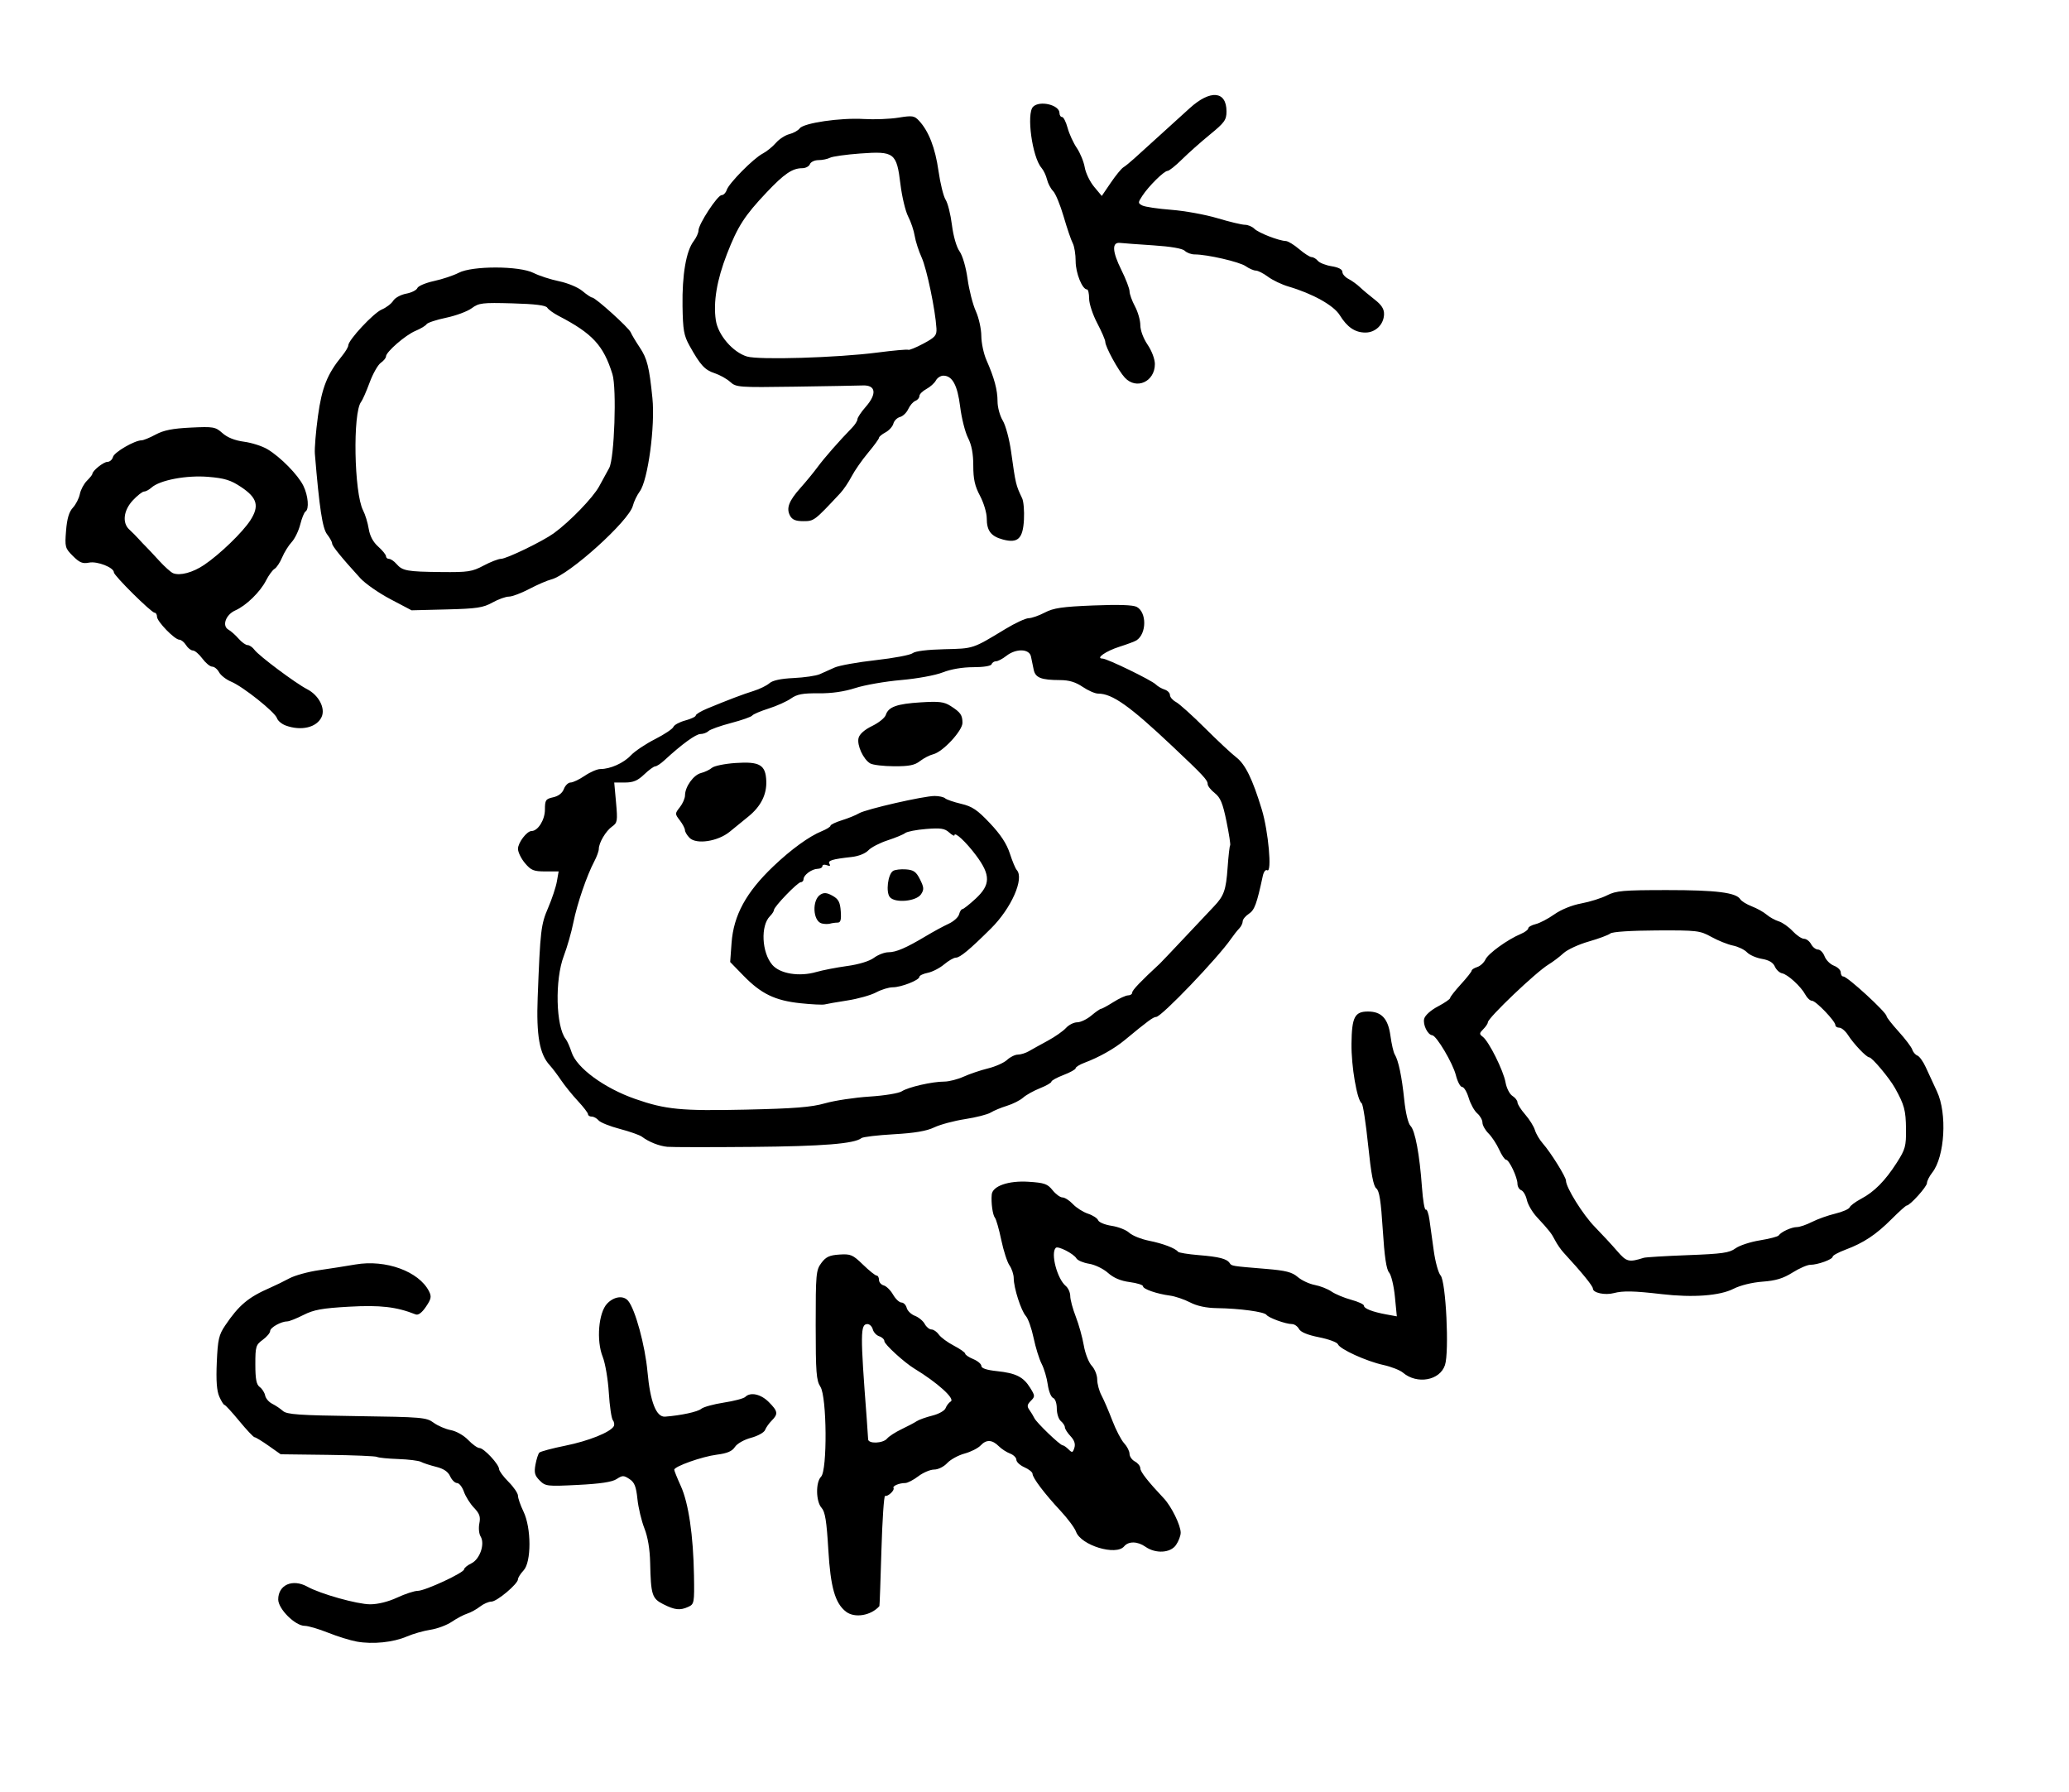 <?xml version="1.0" encoding="UTF-8" standalone="no"?>
<svg
   xmlns:dc="http://purl.org/dc/elements/1.1/"
   xmlns:cc="http://creativecommons.org/ns#"
   xmlns:rdf="http://www.w3.org/1999/02/22-rdf-syntax-ns#"
   xmlns:svg="http://www.w3.org/2000/svg"
   xmlns="http://www.w3.org/2000/svg"
   viewBox="0 0 768 665"
   height="665"
   width="768"
   id="svg4485"
   version="1.1">
  <defs
     id="defs4489">
    <filter
       id="filter4553"
       style="color-interpolation-filters:sRGB;">
      <feColorMatrix
         id="feColorMatrix4549"
         result="color1"
         values="180"
         type="hueRotate" />
      <feColorMatrix
         id="feColorMatrix4551"
         result="color2"
         values="-1 0 0 0 1 0 -1 0 0 1 0 0 -1 0 1 -0.21 -0.72 -0.07 2 0 " />
    </filter>
  </defs>
  <path
     id="path4495"
     d="m 132.454,609.268 c -2.377,-0.42 -7.179,-1.907 -10.671,-3.304 -3.492,-1.397 -7.397,-2.542 -8.678,-2.545 -3.545,-0.007 -9.829,-6.266 -9.829,-9.789 0,-5.449 5.35,-7.784 10.846,-4.732 4.845,2.69 18.529,6.526 23.277,6.526 2.887,0 6.727,-0.954 10.028,-2.49 2.942,-1.37 6.375,-2.495 7.628,-2.5 2.756,-0.012 17.222,-6.732 17.222,-8.001 0,-0.495 1.212,-1.487 2.692,-2.204 3.177,-1.539 5.13,-7.259 3.415,-10.004 -0.591,-0.946 -0.795,-3.112 -0.455,-4.814 0.495,-2.475 0.097,-3.639 -1.992,-5.819 -1.436,-1.499 -3.116,-4.174 -3.734,-5.946 -0.618,-1.772 -1.764,-3.222 -2.547,-3.222 -0.783,0 -1.937,-1.127 -2.565,-2.505 -0.788,-1.73 -2.406,-2.82 -5.229,-3.523 -2.248,-0.56 -4.762,-1.384 -5.587,-1.831 -0.825,-0.447 -4.636,-0.921 -8.47,-1.054 -3.833,-0.132 -7.367,-0.486 -7.853,-0.786 -0.485,-0.3 -8.732,-0.643 -18.325,-0.762 l -17.442,-0.216 -4.485,-3.161 c -2.467,-1.739 -4.809,-3.164 -5.205,-3.168 -0.396,-0.004 -2.943,-2.704 -5.658,-6 -2.716,-3.296 -5.193,-5.993 -5.506,-5.993 -0.313,0 -1.179,-1.38 -1.926,-3.067 -0.953,-2.153 -1.231,-5.955 -0.934,-12.75 0.371,-8.473 0.761,-10.182 3.124,-13.683 5.089,-7.539 8.581,-10.467 16.68,-13.985 1.925,-0.836 5.144,-2.408 7.154,-3.492 2.01,-1.085 6.96,-2.446 11,-3.026 4.04,-0.579 10.115,-1.531 13.5,-2.115 11.234,-1.938 23.571,2.553 27.319,9.944 0.999,1.97 0.824,2.851 -1.147,5.751 -1.518,2.234 -2.848,3.217 -3.826,2.83 -7.13,-2.822 -13.104,-3.513 -24.715,-2.859 -9.991,0.563 -13.072,1.122 -16.919,3.07 -2.587,1.31 -5.282,2.382 -5.988,2.382 -2.296,0 -6.378,2.289 -6.378,3.577 0,0.691 -1.238,2.158 -2.75,3.261 -2.559,1.866 -2.75,2.503 -2.744,9.169 0.005,5.457 0.394,7.447 1.633,8.353 0.895,0.654 1.796,2.067 2.003,3.14 0.207,1.072 1.381,2.451 2.61,3.064 1.229,0.613 3.025,1.817 3.991,2.676 1.472,1.309 5.918,1.62 27.43,1.916 24.163,0.333 25.84,0.477 28.5,2.442 1.555,1.148 4.435,2.389 6.402,2.757 2.022,0.379 4.818,1.967 6.437,3.657 1.574,1.643 3.459,2.988 4.189,2.988 1.621,0 7.229,6.004 7.269,7.783 0.016,0.706 1.604,2.858 3.529,4.783 1.925,1.925 3.5,4.243 3.5,5.151 0,0.908 0.916,3.543 2.035,5.855 2.945,6.084 2.969,18.73 0.04,21.847 -1.141,1.215 -2.075,2.69 -2.075,3.278 0,1.716 -7.828,8.302 -9.868,8.302 -1.024,0 -2.935,0.838 -4.247,1.862 -1.312,1.024 -3.444,2.194 -4.738,2.6 -1.294,0.406 -3.866,1.764 -5.714,3.019 -1.849,1.255 -5.41,2.588 -7.914,2.964 -2.504,0.376 -6.458,1.504 -8.786,2.508 -5.043,2.174 -12.596,2.944 -18.555,1.891 z m 181.587,-11.094 c -4.071,-3.146 -5.744,-9.004 -6.574,-23.018 -0.628,-10.601 -1.187,-14.071 -2.5,-15.522 -2.126,-2.349 -2.244,-9.515 -0.191,-11.568 2.364,-2.364 2.162,-29.703 -0.247,-33.379 -1.517,-2.315 -1.747,-5.331 -1.75,-22.89 -0.003,-18.987 0.125,-20.397 2.097,-23.049 1.686,-2.267 3.007,-2.884 6.695,-3.127 4.197,-0.276 4.955,0.048 8.77,3.75 2.297,2.229 4.572,4.053 5.055,4.053 0.484,0 0.879,0.717 0.879,1.594 0,0.876 0.793,1.801 1.763,2.055 0.97,0.254 2.524,1.786 3.453,3.406 0.93,1.62 2.334,2.945 3.12,2.945 0.786,0 1.664,0.895 1.95,1.988 0.286,1.093 1.661,2.422 3.056,2.952 1.395,0.53 3.029,1.886 3.632,3.012 0.603,1.126 1.73,2.048 2.504,2.048 0.774,0 2.006,0.854 2.737,1.897 0.731,1.044 3.231,2.889 5.557,4.101 2.325,1.212 4.228,2.554 4.228,2.981 0,0.428 1.35,1.337 3,2.02 1.65,0.683 3,1.831 3,2.549 0,0.854 1.992,1.516 5.75,1.911 7.076,0.744 9.832,2.123 12.358,6.186 1.846,2.968 1.86,3.243 0.246,4.856 -1.366,1.366 -1.472,2.041 -0.526,3.354 0.651,0.904 1.481,2.275 1.843,3.047 0.789,1.68 9.539,10.083 10.507,10.091 0.373,0.003 1.355,0.682 2.182,1.509 1.337,1.337 1.576,1.273 2.166,-0.585 0.45,-1.416 -0.011,-2.805 -1.432,-4.318 -1.152,-1.226 -2.094,-2.708 -2.094,-3.292 0,-0.585 -0.675,-1.623 -1.5,-2.308 -0.825,-0.685 -1.5,-2.779 -1.5,-4.654 0,-1.966 -0.581,-3.632 -1.372,-3.935 -0.755,-0.29 -1.647,-2.533 -1.983,-4.986 -0.336,-2.453 -1.352,-5.892 -2.258,-7.644 -0.906,-1.751 -2.254,-6.085 -2.995,-9.63 -0.742,-3.545 -2.031,-7.2 -2.864,-8.121 -1.781,-1.968 -4.501,-10.433 -4.516,-14.057 -0.006,-1.39 -0.709,-3.525 -1.563,-4.744 -0.854,-1.219 -2.23,-5.468 -3.059,-9.441 -0.828,-3.973 -1.888,-7.689 -2.355,-8.256 -0.845,-1.027 -1.472,-5.592 -1.185,-8.624 0.297,-3.142 6.219,-5.2 13.606,-4.729 5.944,0.378 7.101,0.782 8.972,3.128 1.181,1.482 2.84,2.694 3.686,2.694 0.846,0 2.583,1.112 3.859,2.471 1.277,1.359 3.79,2.956 5.586,3.548 1.795,0.593 3.503,1.699 3.795,2.459 0.292,0.76 2.546,1.684 5.009,2.053 2.463,0.369 5.397,1.527 6.519,2.572 1.122,1.045 4.42,2.376 7.329,2.958 5.184,1.036 9.795,2.786 10.791,4.094 0.276,0.362 3.721,0.923 7.656,1.247 7.634,0.627 10.438,1.347 11.512,2.954 0.744,1.114 0.652,1.099 13.485,2.159 7.374,0.609 9.666,1.196 11.783,3.015 1.446,1.242 4.286,2.57 6.312,2.95 2.026,0.38 4.823,1.479 6.217,2.443 1.394,0.963 4.671,2.333 7.284,3.044 2.612,0.711 4.75,1.695 4.75,2.187 0,1.083 3.161,2.321 8.358,3.271 l 3.858,0.706 -0.715,-7.316 c -0.393,-4.024 -1.365,-8.052 -2.16,-8.951 -1.007,-1.141 -1.716,-5.938 -2.341,-15.852 -0.672,-10.664 -1.271,-14.503 -2.397,-15.364 -1.074,-0.822 -1.937,-5.392 -3.038,-16.081 -0.846,-8.213 -1.92,-15.188 -2.388,-15.5 -1.73,-1.155 -3.897,-13.832 -3.79,-22.164 0.127,-9.833 1.192,-11.904 6.123,-11.904 5.048,0 7.474,2.625 8.343,9.027 0.412,3.038 1.123,6.128 1.579,6.866 1.393,2.254 2.642,8.198 3.538,16.841 0.506,4.873 1.452,8.832 2.318,9.698 1.726,1.726 3.386,10.616 4.262,22.82 0.345,4.814 0.98,8.536 1.41,8.27 0.43,-0.266 1.045,1.42 1.365,3.747 0.321,2.327 1.05,7.566 1.621,11.644 0.571,4.078 1.702,8.148 2.515,9.046 1.979,2.187 3.259,28.322 1.628,33.262 -1.892,5.733 -10.361,7.262 -15.592,2.816 -1.1,-0.935 -4.384,-2.223 -7.298,-2.862 -6.332,-1.389 -16.147,-5.869 -16.845,-7.688 -0.274,-0.714 -3.423,-1.88 -6.998,-2.591 -4.296,-0.854 -6.827,-1.903 -7.464,-3.094 -0.531,-0.991 -1.704,-1.803 -2.609,-1.803 -2.311,0 -8.651,-2.301 -9.462,-3.434 -0.807,-1.127 -9.962,-2.364 -18.363,-2.482 -3.999,-0.056 -7.377,-0.777 -10,-2.136 -2.179,-1.129 -5.536,-2.261 -7.461,-2.516 -4.905,-0.65 -10,-2.421 -10,-3.475 0,-0.488 -2.231,-1.184 -4.958,-1.546 -3.355,-0.445 -5.956,-1.549 -8.045,-3.414 -1.701,-1.518 -4.842,-3.037 -6.995,-3.381 -2.149,-0.344 -4.266,-1.237 -4.705,-1.985 -1.032,-1.761 -6.855,-4.74 -7.671,-3.925 -1.986,1.986 0.513,11.507 3.718,14.166 0.91,0.755 1.655,2.438 1.655,3.739 0,1.302 0.922,4.734 2.049,7.628 1.127,2.893 2.465,7.694 2.973,10.668 0.51,2.981 1.834,6.375 2.951,7.564 1.115,1.187 2.03,3.479 2.033,5.093 0.003,1.615 0.726,4.286 1.606,5.936 0.88,1.65 2.683,5.837 4.006,9.305 1.323,3.468 3.3,7.265 4.394,8.439 1.093,1.174 1.988,2.933 1.988,3.91 0,0.977 0.9,2.258 2,2.847 1.1,0.589 2,1.714 2,2.502 0,1.306 2.788,4.875 8.747,11.199 2.811,2.983 6.255,10.005 6.246,12.737 -0.004,1.134 -0.791,3.192 -1.75,4.572 -2.073,2.984 -7.547,3.292 -11.338,0.636 -2.929,-2.052 -6.273,-2.114 -7.906,-0.147 -2.991,3.604 -16.032,-0.364 -17.855,-5.433 -0.508,-1.412 -3.111,-4.912 -5.784,-7.778 -5.899,-6.323 -10.361,-12.226 -10.361,-13.707 0,-0.602 -1.35,-1.692 -3,-2.423 -1.65,-0.73 -3,-1.976 -3,-2.769 0,-0.793 -1.055,-1.842 -2.345,-2.332 -1.29,-0.49 -3.153,-1.7 -4.141,-2.687 -2.485,-2.485 -4.654,-2.599 -6.746,-0.354 -0.977,1.049 -3.678,2.419 -6.001,3.045 -2.323,0.626 -5.225,2.217 -6.448,3.537 -1.255,1.354 -3.364,2.4 -4.839,2.4 -1.438,0 -4.089,1.125 -5.892,2.5 -1.803,1.375 -3.986,2.5 -4.851,2.5 -2.24,0 -4.796,1.093 -4.337,1.855 0.502,0.831 -2.119,3.273 -3.131,2.916 -0.423,-0.149 -1.036,8.954 -1.363,20.229 -0.326,11.275 -0.664,20.58 -0.75,20.679 -3.117,3.542 -9.178,4.555 -12.392,2.071 z m 15.245,-64.262 c 0.69,-0.831 3.108,-2.395 5.372,-3.475 2.265,-1.08 4.793,-2.415 5.618,-2.966 0.825,-0.552 3.436,-1.486 5.801,-2.077 2.408,-0.601 4.576,-1.822 4.925,-2.772 0.343,-0.934 1.205,-2.049 1.916,-2.479 1.677,-1.014 -4.96,-6.998 -13.553,-12.218 -3.704,-2.25 -11.089,-9.006 -11.089,-10.144 0,-0.671 -0.851,-1.491 -1.892,-1.821 -1.041,-0.33 -2.123,-1.486 -2.406,-2.567 -0.283,-1.082 -1.18,-1.967 -1.994,-1.967 -2.649,0 -2.675,3.492 -0.266,35 0.273,3.575 0.511,7.062 0.528,7.75 0.044,1.768 5.525,1.564 7.041,-0.262 z m -83.123,61.459 c -4.136,-2.1 -4.571,-3.48 -4.827,-15.3 -0.11,-5.105 -0.86,-9.603 -2.141,-12.853 -1.084,-2.75 -2.247,-7.643 -2.585,-10.874 -0.489,-4.679 -1.094,-6.188 -2.974,-7.42 -2.131,-1.397 -2.592,-1.395 -4.751,0.021 -1.666,1.092 -6.018,1.749 -14.355,2.168 -11.461,0.576 -12.057,0.507 -14.202,-1.638 -1.836,-1.836 -2.118,-2.898 -1.568,-5.895 0.369,-2.011 1.014,-4.011 1.433,-4.445 0.419,-0.434 4.771,-1.598 9.672,-2.588 8.547,-1.726 16.548,-4.918 17.929,-7.153 0.36,-0.582 0.226,-1.601 -0.297,-2.264 -0.523,-0.663 -1.201,-5.271 -1.507,-10.238 -0.306,-4.968 -1.326,-10.957 -2.267,-13.309 -2.411,-6.025 -1.565,-16.34 1.618,-19.728 2.528,-2.691 6.076,-3.171 7.829,-1.06 2.636,3.176 6.289,16.586 7.175,26.338 1.017,11.195 3.256,16.896 6.539,16.647 5.864,-0.444 12.084,-1.787 13.393,-2.891 0.825,-0.696 4.609,-1.741 8.408,-2.324 3.8,-0.582 7.377,-1.528 7.95,-2.101 1.907,-1.907 5.761,-1.076 8.719,1.881 3.412,3.412 3.573,4.427 1.097,6.903 -1.005,1.005 -2.115,2.577 -2.467,3.495 -0.352,0.918 -2.692,2.217 -5.199,2.888 -2.604,0.696 -5.173,2.157 -5.991,3.405 -1.047,1.598 -2.856,2.367 -6.725,2.858 -5.445,0.691 -15.792,4.354 -15.792,5.59 0,0.382 1.099,3.112 2.443,6.066 2.864,6.296 4.633,18.319 4.88,33.169 0.17,10.178 0.083,10.652 -2.12,11.656 -3.062,1.394 -5,1.185 -9.317,-1.007 z M 616.775,480.304 c -10.231,-1.192 -14.335,-1.279 -17.732,-0.378 -3.275,0.869 -7.768,-0.095 -7.768,-1.667 0,-0.97 -4.063,-5.96 -10.859,-13.335 -1.014,-1.1 -2.422,-3.125 -3.13,-4.5 -1.384,-2.687 -2.198,-3.728 -6.845,-8.747 -1.653,-1.786 -3.309,-4.629 -3.68,-6.318 -0.371,-1.689 -1.307,-3.314 -2.08,-3.61 -0.773,-0.297 -1.406,-1.376 -1.406,-2.398 0,-2.386 -3.103,-8.927 -4.234,-8.927 -0.475,0 -1.629,-1.693 -2.565,-3.762 -0.936,-2.069 -2.714,-4.769 -3.951,-6 -1.238,-1.231 -2.25,-3.038 -2.25,-4.015 0,-0.978 -0.874,-2.526 -1.942,-3.441 -1.068,-0.915 -2.489,-3.49 -3.158,-5.722 -0.669,-2.233 -1.767,-4.059 -2.439,-4.059 -0.673,0 -1.721,-1.977 -2.329,-4.394 -1.116,-4.432 -7.194,-14.687 -8.777,-14.809 -1.67,-0.128 -3.535,-3.94 -2.985,-6.101 0.327,-1.285 2.441,-3.187 5.095,-4.585 2.495,-1.314 4.536,-2.72 4.536,-3.124 0,-0.404 1.8,-2.704 4,-5.111 2.2,-2.407 4,-4.683 4,-5.059 0,-0.376 0.927,-0.977 2.061,-1.337 1.134,-0.36 2.512,-1.628 3.063,-2.817 1.03,-2.222 8.24,-7.424 13.126,-9.469 1.512,-0.633 2.75,-1.562 2.75,-2.064 0,-0.502 1.238,-1.21 2.75,-1.574 1.512,-0.363 4.639,-1.998 6.947,-3.633 2.504,-1.773 6.526,-3.402 9.968,-4.039 3.174,-0.587 7.486,-1.941 9.581,-3.01 3.364,-1.716 5.969,-1.944 22.275,-1.949 18.253,-0.006 25.673,0.926 27.196,3.413 0.431,0.704 2.358,1.888 4.283,2.632 1.925,0.744 4.4,2.129 5.5,3.076 1.1,0.948 3.116,2.063 4.48,2.479 1.364,0.415 3.682,2.042 5.151,3.615 1.469,1.573 3.375,2.86 4.235,2.86 0.86,0 2.045,0.9 2.634,2 0.589,1.1 1.741,2 2.56,2 0.819,0 1.92,1.133 2.447,2.518 0.527,1.385 2.09,2.949 3.475,3.475 1.385,0.527 2.518,1.643 2.518,2.482 0,0.839 0.442,1.525 0.983,1.525 1.517,0 16.014,13.312 16.022,14.713 0.002,0.433 2.026,3.017 4.498,5.743 2.471,2.726 4.737,5.722 5.034,6.658 0.297,0.936 1.164,1.941 1.927,2.234 0.762,0.293 2.159,2.247 3.103,4.342 0.944,2.096 2.806,6.122 4.138,8.948 3.856,8.183 2.932,24.195 -1.739,30.134 -1.081,1.374 -1.965,3.128 -1.965,3.897 0,1.338 -6.308,8.332 -7.514,8.332 -0.32,0 -2.852,2.271 -5.628,5.048 -5.793,5.793 -10.36,8.821 -17.107,11.343 -2.612,0.976 -4.75,2.144 -4.75,2.595 0,1.003 -5.548,3.015 -8.312,3.015 -1.107,0 -4.078,1.298 -6.601,2.885 -3.452,2.171 -6.203,3.004 -11.117,3.367 -3.872,0.286 -8.255,1.363 -10.77,2.645 -5.092,2.598 -15.063,3.338 -26.701,1.982 z m -6.643,-13.473 c 0.746,-0.234 8.122,-0.68 16.39,-0.99 12.759,-0.479 15.431,-0.858 17.664,-2.509 1.447,-1.07 5.536,-2.413 9.087,-2.985 3.551,-0.572 6.692,-1.396 6.979,-1.832 0.861,-1.304 4.761,-3.091 6.746,-3.091 1.02,0 3.538,-0.858 5.596,-1.907 2.058,-1.049 5.944,-2.436 8.636,-3.082 2.692,-0.646 5.104,-1.7 5.36,-2.343 0.256,-0.643 2.168,-2.068 4.248,-3.168 4.901,-2.592 8.939,-6.682 13.256,-13.431 3.16,-4.939 3.47,-6.079 3.401,-12.502 -0.074,-6.939 -0.613,-8.939 -4.097,-15.184 -2.066,-3.703 -8.506,-11.383 -9.546,-11.383 -1.03,0 -5.771,-4.973 -7.865,-8.25 -0.967,-1.512 -2.422,-2.75 -3.235,-2.75 -0.812,0 -1.477,-0.435 -1.477,-0.966 0,-1.481 -7.251,-9.034 -8.674,-9.034 -0.691,0 -1.797,-1.012 -2.457,-2.25 -1.618,-3.029 -6.535,-7.541 -8.653,-7.939 -0.944,-0.177 -2.15,-1.309 -2.681,-2.515 -0.655,-1.489 -2.196,-2.401 -4.801,-2.841 -2.11,-0.356 -4.601,-1.452 -5.535,-2.435 -0.934,-0.983 -3.274,-2.109 -5.199,-2.502 -1.925,-0.393 -5.525,-1.835 -8,-3.203 -4.284,-2.369 -5.262,-2.484 -20.384,-2.412 -9.549,0.045 -16.391,0.496 -17.155,1.13 -0.699,0.58 -4.316,1.925 -8.039,2.99 -3.723,1.065 -7.928,3.012 -9.345,4.327 -1.417,1.315 -3.927,3.211 -5.577,4.214 -4.678,2.841 -22.5,19.834 -22.5,21.453 0,0.463 -0.762,1.603 -1.693,2.535 -1.501,1.501 -1.521,1.822 -0.179,2.821 2.248,1.675 7.677,12.564 8.449,16.947 0.37,2.101 1.517,4.346 2.548,4.991 1.032,0.644 1.876,1.723 1.876,2.396 0,0.674 1.289,2.703 2.865,4.509 1.576,1.807 3.201,4.41 3.612,5.785 0.411,1.375 1.743,3.625 2.96,5 2.876,3.249 8.562,12.371 8.562,13.736 0,2.562 6.29,12.659 10.69,17.159 2.645,2.706 6.381,6.743 8.301,8.971 3.507,4.068 4.328,4.28 9.866,2.541 z M 247.775,425.639 c -3.104,-0.295 -6.895,-1.795 -9.5,-3.759 -0.825,-0.622 -4.52,-1.924 -8.211,-2.894 -3.691,-0.97 -7.234,-2.393 -7.872,-3.162 -0.639,-0.77 -1.781,-1.4 -2.539,-1.4 -0.758,0 -1.378,-0.396 -1.378,-0.879 0,-0.484 -1.688,-2.688 -3.75,-4.898 -2.062,-2.21 -4.875,-5.685 -6.25,-7.722 -1.375,-2.037 -3.274,-4.544 -4.22,-5.572 -3.781,-4.109 -5.014,-11.042 -4.471,-25.138 0.966,-25.033 1.2,-27.042 3.886,-33.292 1.418,-3.3 2.875,-7.688 3.237,-9.75 l 0.658,-3.75 h -4.956 c -4.307,0 -5.296,-0.403 -7.545,-3.077 -1.424,-1.692 -2.589,-4.082 -2.589,-5.311 0,-2.28 3.301,-6.612 5.039,-6.612 2.366,0 4.961,-4.142 4.961,-7.921 0,-3.56 0.281,-3.982 3.06,-4.593 1.948,-0.428 3.392,-1.547 3.975,-3.079 0.503,-1.324 1.625,-2.407 2.493,-2.407 0.868,0 3.233,-1.125 5.257,-2.5 2.023,-1.375 4.632,-2.5 5.798,-2.5 3.704,0 8.627,-2.208 11.315,-5.075 1.431,-1.527 5.455,-4.226 8.94,-5.998 3.486,-1.772 6.57,-3.825 6.853,-4.564 0.283,-0.738 2.269,-1.814 4.412,-2.392 2.143,-0.577 3.897,-1.414 3.897,-1.859 0,-0.445 1.913,-1.601 4.25,-2.568 7.866,-3.254 13.227,-5.288 17.25,-6.543 2.2,-0.687 4.821,-1.968 5.823,-2.847 1.208,-1.059 4.247,-1.711 9,-1.933 3.947,-0.184 8.302,-0.822 9.677,-1.419 1.375,-0.596 3.85,-1.706 5.5,-2.465 1.65,-0.759 8.519,-1.996 15.264,-2.749 6.745,-0.752 12.928,-1.92 13.741,-2.594 0.906,-0.752 5.451,-1.319 11.757,-1.467 10.942,-0.256 10.399,-0.076 22.739,-7.553 3.575,-2.166 7.417,-3.947 8.539,-3.958 1.121,-0.011 3.821,-0.952 6,-2.092 3.252,-1.701 6.479,-2.174 18.016,-2.64 9.389,-0.379 14.74,-0.201 16.118,0.536 3.751,2.008 3.705,9.909 -0.072,12.401 -0.605,0.399 -3.457,1.472 -6.338,2.383 -5.036,1.594 -9.041,4.391 -6.286,4.391 1.675,0 18.179,8.012 19.759,9.592 0.702,0.702 2.174,1.561 3.271,1.909 1.097,0.348 1.994,1.262 1.994,2.03 0,0.769 1.012,1.939 2.25,2.601 1.238,0.662 6.075,5.014 10.75,9.671 4.675,4.657 9.882,9.523 11.571,10.813 3.392,2.592 6.07,8.046 9.519,19.383 2.453,8.065 3.852,23.7 2.02,22.567 -0.601,-0.371 -1.307,0.546 -1.651,2.142 -2.247,10.439 -3.059,12.639 -5.178,14.027 -1.254,0.822 -2.28,2.085 -2.28,2.807 0,0.722 -0.581,1.908 -1.291,2.635 -0.71,0.727 -2.048,2.417 -2.974,3.757 -5.024,7.27 -25.904,29.064 -27.844,29.064 -1.061,0 -3.135,1.527 -11.663,8.585 -3.905,3.232 -9.489,6.377 -14.978,8.437 -1.788,0.671 -3.25,1.578 -3.25,2.016 0,0.438 -2.025,1.569 -4.5,2.515 -2.475,0.945 -4.5,2.059 -4.5,2.474 0,0.416 -1.913,1.515 -4.25,2.444 -2.337,0.929 -5.15,2.497 -6.25,3.485 -1.1,0.988 -3.8,2.352 -6,3.031 -2.2,0.679 -4.922,1.811 -6.05,2.515 -1.127,0.704 -5.402,1.797 -9.5,2.429 -4.098,0.632 -9.25,2.013 -11.45,3.07 -2.823,1.356 -7.236,2.106 -15,2.547 -6.05,0.344 -11.45,0.986 -12,1.426 -2.61,2.092 -14.322,3.037 -40.5,3.27 -15.675,0.14 -29.85,0.125 -31.5,-0.032 z m 58.5,-16.166 c 3.575,-1.015 10.992,-2.133 16.481,-2.484 5.541,-0.354 10.884,-1.229 12.01,-1.967 2.39,-1.566 11.28,-3.598 15.743,-3.598 1.724,0 4.965,-0.827 7.201,-1.838 2.236,-1.011 6.316,-2.389 9.066,-3.062 2.75,-0.673 5.929,-2.096 7.064,-3.162 1.135,-1.066 2.935,-1.944 4,-1.953 1.065,-0.008 2.886,-0.571 4.047,-1.25 1.161,-0.679 4.311,-2.424 7,-3.877 2.689,-1.453 5.746,-3.591 6.794,-4.75 1.048,-1.159 2.926,-2.108 4.173,-2.108 1.248,0 3.605,-1.125 5.239,-2.5 1.634,-1.375 3.253,-2.5 3.597,-2.5 0.344,0 2.408,-1.125 4.586,-2.5 2.178,-1.375 4.644,-2.5 5.48,-2.5 0.836,0 1.52,-0.476 1.52,-1.058 0,-0.865 3.16,-4.172 10.26,-10.739 0.418,-0.387 4.567,-4.753 9.22,-9.703 4.653,-4.95 9.532,-10.125 10.841,-11.5 3.745,-3.931 4.49,-6.048 5.085,-14.444 0.307,-4.32 0.728,-8.026 0.937,-8.235 0.209,-0.209 -0.399,-4.193 -1.352,-8.854 -1.389,-6.798 -2.252,-8.883 -4.362,-10.543 -1.447,-1.138 -2.631,-2.646 -2.631,-3.351 0,-1.486 -1.595,-3.196 -13.129,-14.073 -15.876,-14.973 -22.272,-19.5 -27.547,-19.5 -1.125,0 -3.703,-1.125 -5.729,-2.5 -2.626,-1.782 -5.035,-2.504 -8.39,-2.514 -7.011,-0.02 -9.152,-0.864 -9.779,-3.856 -0.303,-1.447 -0.757,-3.643 -1.008,-4.881 -0.596,-2.937 -5.557,-3.072 -9.145,-0.25 -1.398,1.1 -3.119,2 -3.824,2 -0.705,0 -1.447,0.495 -1.648,1.1 -0.216,0.648 -3.01,1.1 -6.8,1.1 -3.988,0 -8.287,0.73 -11.31,1.922 -2.758,1.087 -9.507,2.325 -15.533,2.85 -5.861,0.51 -13.486,1.843 -16.944,2.962 -4.154,1.344 -8.79,2.008 -13.666,1.958 -5.848,-0.06 -7.967,0.339 -10.213,1.922 -1.559,1.099 -5.309,2.782 -8.334,3.74 -3.025,0.958 -5.751,2.124 -6.057,2.591 -0.307,0.467 -3.846,1.713 -7.866,2.769 -4.02,1.055 -7.797,2.407 -8.393,3.003 -0.596,0.596 -1.93,1.084 -2.964,1.084 -1.707,0 -6.964,3.833 -13.374,9.75 -1.34,1.238 -2.871,2.25 -3.401,2.25 -0.53,0 -2.376,1.35 -4.103,3 -2.415,2.307 -4.06,3 -7.129,3 h -3.99 l 0.672,7.419 c 0.62,6.843 0.507,7.535 -1.461,8.913 -2.32,1.625 -4.936,6.041 -4.936,8.331 0,0.789 -0.761,2.876 -1.691,4.636 -2.786,5.272 -6.378,15.779 -7.761,22.7 -0.714,3.575 -2.309,9.145 -3.543,12.378 -3.367,8.818 -2.957,26.215 0.727,30.854 0.554,0.698 1.533,2.902 2.176,4.899 1.859,5.777 12.107,13.294 23.592,17.306 11.282,3.941 17.077,4.502 41,3.97 18.185,-0.405 24.361,-0.898 29.5,-2.358 z m -9.186,-37.133 c -9.395,-0.99 -14.549,-3.484 -21.102,-10.211 l -4.951,-5.083 0.514,-7.061 c 0.75,-10.298 5.405,-18.831 15.536,-28.478 6.568,-6.254 13.287,-11.128 17.939,-13.01 1.788,-0.723 3.25,-1.639 3.25,-2.034 0,-0.395 1.913,-1.312 4.25,-2.037 2.337,-0.725 5.186,-1.882 6.33,-2.572 2.515,-1.516 23.982,-6.43 28.09,-6.43 1.611,0 3.357,0.389 3.88,0.864 0.522,0.475 3.2,1.394 5.95,2.043 4.119,0.971 6.003,2.24 10.692,7.203 3.95,4.181 6.206,7.61 7.373,11.207 0.925,2.851 2.076,5.611 2.558,6.133 2.9,3.141 -1.957,14.178 -9.56,21.727 -7.927,7.871 -11.48,10.823 -13.027,10.823 -0.76,0 -2.722,1.127 -4.36,2.505 -1.637,1.378 -4.372,2.784 -6.077,3.125 -1.705,0.341 -3.1,1.008 -3.1,1.482 0,1.231 -6.757,3.888 -9.887,3.888 -1.453,0 -4.23,0.851 -6.171,1.891 -1.94,1.04 -6.727,2.387 -10.638,2.994 -3.91,0.607 -7.716,1.269 -8.457,1.472 -0.741,0.203 -4.806,0.005 -9.034,-0.441 z m 17.337,-13.803 c 4.403,-0.61 8.284,-1.798 9.985,-3.056 1.531,-1.132 3.941,-2.057 5.356,-2.057 2.868,0 6.583,-1.604 14.008,-6.046 2.75,-1.645 6.512,-3.685 8.359,-4.532 1.847,-0.847 3.587,-2.414 3.867,-3.481 0.279,-1.068 0.83,-1.941 1.225,-1.941 0.394,0 2.592,-1.731 4.883,-3.846 5.617,-5.186 5.663,-8.786 0.205,-16.102 -3.752,-5.028 -8.039,-9.003 -8.039,-7.454 0,0.391 -0.892,-0.095 -1.982,-1.082 -1.629,-1.474 -3.145,-1.7 -8.51,-1.269 -3.59,0.288 -7.086,0.966 -7.768,1.506 -0.682,0.54 -3.626,1.761 -6.542,2.712 -2.916,0.951 -6.134,2.623 -7.151,3.714 -1.086,1.166 -3.643,2.182 -6.198,2.464 -7.275,0.803 -8.982,1.333 -8.226,2.555 0.466,0.753 0.14,0.924 -0.959,0.502 -0.915,-0.351 -1.664,-0.203 -1.664,0.33 0,0.533 -0.787,0.983 -1.75,1 -2.161,0.039 -5.25,2.292 -5.25,3.828 0,0.627 -0.462,1.14 -1.027,1.14 -1.175,0 -9.93,9.076 -9.956,10.321 -0.009,0.452 -0.674,1.479 -1.478,2.282 -3.55,3.55 -3.073,13.501 0.866,18.081 2.847,3.309 10.012,4.472 16.319,2.648 2.323,-0.672 7.465,-1.671 11.427,-2.22 z m -9.4,-15.805 c -3.328,-0.864 -3.688,-8.703 -0.492,-10.706 1.334,-0.836 2.421,-0.732 4.5,0.43 2.205,1.232 2.801,2.356 3.049,5.75 0.233,3.191 -0.052,4.218 -1.168,4.218 -0.812,0 -2.075,0.172 -2.808,0.381 -0.732,0.21 -2.119,0.177 -3.081,-0.073 z m 25.282,-9.768 c -1.542,-1.858 -0.739,-8.462 1.182,-9.72 0.707,-0.463 2.86,-0.724 4.785,-0.581 2.877,0.215 3.808,0.878 5.229,3.726 1.476,2.958 1.532,3.763 0.385,5.5 -1.756,2.659 -9.658,3.392 -11.581,1.075 z m -74.345,-21.994 c -0.929,-0.929 -1.698,-2.219 -1.711,-2.867 -0.012,-0.648 -0.872,-2.284 -1.91,-3.635 -1.851,-2.409 -1.851,-2.503 0.022,-4.885 1.051,-1.336 1.91,-3.311 1.91,-4.389 0,-3.181 3.157,-7.592 5.928,-8.284 1.415,-0.353 3.247,-1.226 4.072,-1.94 0.825,-0.714 4.785,-1.521 8.8,-1.792 8.954,-0.605 11.153,0.7 11.367,6.748 0.177,5 -2.035,9.376 -6.627,13.11 -1.954,1.589 -5.091,4.143 -6.972,5.677 -4.397,3.585 -12.346,4.791 -14.88,2.257 z m 67.062,-27.626 c -2.569,-1.496 -5,-6.788 -4.335,-9.437 0.364,-1.452 2.223,-3.098 5.035,-4.459 2.452,-1.187 4.734,-3.028 5.072,-4.092 0.95,-2.995 4.094,-4.129 12.974,-4.683 6.836,-0.426 8.654,-0.206 11.09,1.348 3.683,2.348 4.38,3.338 4.399,6.248 0.019,2.907 -7.248,10.754 -10.781,11.64 -1.4,0.351 -3.654,1.511 -5.01,2.577 -1.924,1.514 -4.022,1.931 -9.579,1.908 -3.913,-0.017 -7.903,-0.489 -8.865,-1.05 z m -216.954,-14.067 c -1.487,-0.544 -2.952,-1.769 -3.254,-2.722 -0.711,-2.239 -12.577,-11.701 -16.984,-13.543 -1.868,-0.781 -3.899,-2.357 -4.513,-3.504 -0.614,-1.147 -1.761,-2.085 -2.551,-2.085 -0.789,0 -2.433,-1.35 -3.653,-3 -1.22,-1.65 -2.805,-3 -3.521,-3 -0.717,0 -1.866,-0.9 -2.552,-2 -0.687,-1.1 -1.801,-2 -2.475,-2 -1.723,0 -8.293,-6.76 -8.293,-8.533 0,-0.807 -0.39,-1.467 -0.867,-1.467 -1.204,0 -15.133,-13.789 -15.133,-14.981 0,-1.813 -6.165,-4.236 -9.223,-3.625 -2.388,0.478 -3.524,0.011 -5.994,-2.458 -2.904,-2.904 -3.023,-3.347 -2.537,-9.402 0.359,-4.471 1.106,-6.995 2.521,-8.514 1.106,-1.187 2.272,-3.464 2.591,-5.058 0.319,-1.595 1.494,-3.814 2.611,-4.931 1.117,-1.117 2.031,-2.256 2.031,-2.531 0,-1.174 4.134,-4.5 5.594,-4.5 0.876,0 1.81,-0.826 2.074,-1.837 0.46,-1.761 8.05,-6.163 10.624,-6.163 0.681,0 3.031,-0.965 5.223,-2.145 2.963,-1.595 6.295,-2.256 12.985,-2.577 8.479,-0.407 9.162,-0.288 11.805,2.059 1.839,1.633 4.594,2.729 8,3.182 2.857,0.38 6.77,1.634 8.695,2.786 4.865,2.912 11.368,9.539 13.344,13.599 1.788,3.675 2.195,8.645 0.779,9.52 -0.482,0.298 -1.362,2.468 -1.955,4.822 -0.593,2.354 -2.025,5.297 -3.184,6.54 -1.158,1.243 -2.749,3.8 -3.536,5.682 -0.786,1.882 -2.048,3.784 -2.804,4.227 -0.756,0.443 -2.175,2.38 -3.153,4.305 -2.165,4.258 -7.373,9.337 -11.405,11.122 -3.578,1.584 -5.064,5.751 -2.552,7.157 0.913,0.511 2.597,2.007 3.743,3.325 1.146,1.318 2.652,2.396 3.346,2.396 0.695,0 1.851,0.797 2.57,1.772 1.648,2.235 15.239,12.39 19.54,14.601 4.314,2.217 6.846,7.061 5.377,10.286 -1.786,3.92 -7.549,5.303 -13.314,3.194 z M 75.751,209.679 c 5.779,-3.884 14.32,-12.126 17.187,-16.583 3.407,-5.298 2.557,-8.348 -3.44,-12.345 -3.858,-2.571 -6.096,-3.262 -12.223,-3.774 -8.045,-0.672 -17.977,1.212 -21.049,3.992 -0.884,0.8 -2.112,1.455 -2.729,1.455 -0.616,0 -2.491,1.462 -4.167,3.25 -3.492,3.726 -4.053,8.405 -1.305,10.885 0.963,0.869 2.515,2.431 3.45,3.472 0.935,1.041 2.169,2.343 2.742,2.893 0.573,0.55 2.734,2.853 4.8,5.119 2.067,2.265 4.433,4.384 5.258,4.708 2.568,1.009 7.281,-0.253 11.475,-3.072 z m 69.173,12.697 c -4.319,-2.272 -9.354,-5.778 -11.189,-7.791 -7.024,-7.703 -10.458,-11.939 -10.458,-12.897 0,-0.547 -0.838,-2.067 -1.862,-3.379 -1.723,-2.207 -2.87,-9.764 -4.539,-29.885 -0.16,-1.925 0.354,-8.211 1.141,-13.969 1.453,-10.623 3.466,-15.653 8.947,-22.357 1.271,-1.555 2.311,-3.306 2.311,-3.892 0,-1.994 9.363,-12.035 12.438,-13.338 1.684,-0.714 3.593,-2.175 4.243,-3.246 0.649,-1.071 2.811,-2.254 4.803,-2.627 1.992,-0.374 3.862,-1.306 4.156,-2.072 0.294,-0.766 3.083,-1.946 6.197,-2.623 3.115,-0.677 7.231,-2.05 9.148,-3.052 5.058,-2.644 22.553,-2.605 27.805,0.062 2.041,1.036 6.302,2.419 9.47,3.073 3.218,0.664 7.033,2.26 8.644,3.616 1.586,1.335 3.22,2.427 3.629,2.427 1.202,0 13.592,11.184 14.311,12.917 0.361,0.871 1.861,3.383 3.333,5.583 2.77,4.138 3.543,7.219 4.72,18.818 1.057,10.414 -1.662,30.512 -4.684,34.62 -1.037,1.409 -2.198,3.82 -2.58,5.357 -1.385,5.572 -23.66,25.67 -30.297,27.336 -1.505,0.378 -5.168,1.966 -8.139,3.528 -2.971,1.563 -6.375,2.841 -7.565,2.841 -1.19,0 -3.957,0.997 -6.148,2.216 -3.428,1.907 -5.802,2.262 -16.985,2.541 l -13,0.325 -7.852,-4.131 z m 34.564,-12.451 c 2.583,-1.375 5.504,-2.508 6.492,-2.517 2.068,-0.019 15.484,-6.518 19.578,-9.483 5.907,-4.278 14.549,-13.205 16.827,-17.381 1.315,-2.41 3.002,-5.498 3.749,-6.862 1.931,-3.528 2.826,-29.581 1.195,-34.818 -3.327,-10.689 -7.382,-15.076 -19.985,-21.625 -1.887,-0.981 -3.783,-2.352 -4.212,-3.048 -0.54,-0.876 -4.525,-1.369 -12.955,-1.602 -11.18,-0.309 -12.413,-0.161 -15.08,1.811 -1.598,1.181 -5.882,2.771 -9.52,3.532 -3.638,0.761 -6.898,1.841 -7.243,2.4 -0.345,0.559 -2.198,1.672 -4.117,2.474 -3.727,1.557 -10.941,7.818 -10.941,9.496 0,0.556 -0.873,1.622 -1.94,2.369 -1.067,0.747 -2.927,4.035 -4.133,7.307 -1.206,3.271 -2.623,6.492 -3.148,7.157 -3.163,4.003 -2.63,33.811 0.721,40.291 0.794,1.535 1.734,4.61 2.09,6.835 0.425,2.657 1.635,4.926 3.529,6.613 1.585,1.412 2.882,3.014 2.882,3.56 0,0.546 0.51,0.992 1.133,0.992 0.623,0 1.867,0.847 2.764,1.881 2.224,2.564 3.909,2.869 16.611,3.003 9.947,0.105 11.46,-0.125 15.704,-2.384 z m 192.788,-9.689 c -4.433,-1.187 -6,-3.238 -6,-7.853 0,-2.013 -1.125,-5.776 -2.5,-8.362 -1.927,-3.623 -2.5,-6.19 -2.5,-11.189 0,-4.465 -0.61,-7.682 -1.956,-10.322 -1.076,-2.109 -2.387,-7.3 -2.912,-11.535 -0.995,-8.015 -2.908,-11.551 -6.251,-11.551 -0.995,0 -2.241,0.805 -2.768,1.79 -0.527,0.984 -2.118,2.41 -3.535,3.169 -1.418,0.759 -2.577,1.93 -2.577,2.603 0,0.673 -0.679,1.485 -1.509,1.803 -0.83,0.318 -2.01,1.678 -2.622,3.022 -0.612,1.344 -1.992,2.673 -3.066,2.954 -1.074,0.281 -2.182,1.388 -2.462,2.461 -0.281,1.073 -1.597,2.532 -2.926,3.243 -1.329,0.711 -2.416,1.618 -2.416,2.015 0,0.397 -1.831,2.909 -4.068,5.581 -2.237,2.672 -4.977,6.607 -6.089,8.743 -1.112,2.136 -2.994,4.925 -4.182,6.198 -9.637,10.316 -9.772,10.418 -13.728,10.418 -2.863,0 -4.145,-0.527 -4.954,-2.038 -1.476,-2.758 -0.447,-5.477 3.92,-10.358 2.02,-2.257 4.869,-5.729 6.331,-7.716 2.493,-3.385 8.023,-9.69 12.714,-14.494 1.131,-1.158 2.055,-2.605 2.055,-3.215 0,-0.61 1.383,-2.685 3.074,-4.611 4.223,-4.81 3.775,-8.119 -1.074,-7.938 -1.925,0.072 -13.274,0.276 -25.219,0.453 -20.836,0.309 -21.812,0.238 -24,-1.758 -1.254,-1.144 -3.856,-2.599 -5.781,-3.234 -3.679,-1.213 -5.325,-3.013 -9.328,-10.206 -2.109,-3.789 -2.463,-5.801 -2.599,-14.769 -0.175,-11.519 1.342,-20.382 4.106,-24.003 1.001,-1.312 1.821,-3.114 1.821,-4.005 0,-2.334 7.051,-13.11 8.578,-13.11 0.708,0 1.558,-0.855 1.89,-1.901 0.791,-2.492 9.908,-11.723 13.343,-13.51 1.479,-0.769 3.688,-2.555 4.909,-3.967 1.221,-1.413 3.471,-2.88 5,-3.261 1.529,-0.381 3.263,-1.346 3.853,-2.145 1.479,-2.002 15.116,-3.993 23.798,-3.473 3.921,0.235 9.704,0.009 12.851,-0.502 5.187,-0.842 5.903,-0.733 7.657,1.165 3.6,3.896 5.988,10.059 7.204,18.594 0.666,4.675 1.859,9.494 2.652,10.71 0.793,1.215 1.843,5.409 2.334,9.319 0.526,4.188 1.688,8.227 2.829,9.829 1.125,1.58 2.374,5.87 2.982,10.24 0.575,4.136 1.953,9.519 3.061,11.962 1.108,2.443 2.025,6.566 2.037,9.164 0.012,2.598 0.87,6.648 1.907,9 2.925,6.636 4.115,11.069 4.119,15.348 0.002,2.161 0.872,5.353 1.933,7.092 1.061,1.74 2.453,6.915 3.094,11.5 1.709,12.228 1.74,12.357 4.116,17.376 0.531,1.122 0.828,4.669 0.659,7.884 -0.371,7.089 -2.257,8.874 -7.806,7.388 z m -46.639,-69.385 c 5.974,-0.774 11.149,-1.237 11.5,-1.03 0.351,0.207 2.889,-0.829 5.639,-2.301 4.378,-2.345 4.979,-3.045 4.83,-5.636 -0.387,-6.746 -3.6,-22.159 -5.479,-26.285 -1.11,-2.437 -2.278,-6.061 -2.595,-8.052 -0.317,-1.991 -1.407,-5.225 -2.421,-7.187 -1.015,-1.961 -2.306,-7.361 -2.87,-12 -1.418,-11.664 -2.274,-12.317 -14.922,-11.391 -5.249,0.384 -10.301,1.094 -11.227,1.578 -0.926,0.484 -2.853,0.879 -4.281,0.879 -1.428,0 -2.856,0.675 -3.173,1.5 -0.317,0.825 -1.601,1.5 -2.854,1.5 -3.649,0 -6.699,2.073 -13.245,9.003 -8.187,8.668 -10.675,12.533 -14.687,22.823 -3.762,9.648 -5.145,17.895 -4.132,24.647 0.818,5.454 6.318,11.838 11.556,13.415 4.444,1.337 33.54,0.458 48.361,-1.461 z m 91.9,9.324 c -2.426,-2.615 -7.261,-11.47 -7.261,-13.297 0,-0.687 -1.35,-3.816 -3,-6.953 -1.65,-3.137 -3,-7.232 -3,-9.102 0,-1.869 -0.353,-3.398 -0.784,-3.398 -1.764,0 -4.216,-6.088 -4.216,-10.47 0,-2.564 -0.488,-5.573 -1.085,-6.688 -0.597,-1.115 -2.111,-5.556 -3.365,-9.871 -1.254,-4.314 -3.016,-8.579 -3.914,-9.478 -0.898,-0.898 -1.919,-2.839 -2.269,-4.313 -0.35,-1.474 -1.279,-3.422 -2.065,-4.33 -3.423,-3.949 -5.637,-20.115 -3.102,-22.651 2.451,-2.451 9.8,-0.7 9.8,2.335 0,0.806 0.433,1.465 0.961,1.465 0.529,0 1.449,1.809 2.044,4.021 0.595,2.211 2.126,5.558 3.401,7.436 1.275,1.879 2.609,5.132 2.966,7.229 0.356,2.098 1.925,5.344 3.486,7.215 l 2.838,3.401 3.333,-4.901 c 1.833,-2.696 3.929,-5.263 4.657,-5.704 0.728,-0.441 2.559,-1.928 4.069,-3.304 1.51,-1.376 5.579,-5.064 9.043,-8.197 3.464,-3.133 8.639,-7.829 11.5,-10.436 7.693,-7.009 13.71,-6.486 13.695,1.19 -0.006,3.132 -0.728,4.139 -6.128,8.55 -3.367,2.75 -8.053,6.912 -10.414,9.25 -2.361,2.337 -4.763,4.25 -5.338,4.25 -1.294,0 -7.003,5.642 -9.362,9.252 -1.667,2.55 -1.667,2.721 0,3.591 0.963,0.503 5.8,1.223 10.75,1.6 4.95,0.378 12.665,1.782 17.145,3.121 4.48,1.339 9.06,2.435 10.179,2.435 1.119,0 2.695,0.661 3.504,1.47 1.524,1.524 9.045,4.459 11.673,4.556 0.825,0.03 3.058,1.387 4.962,3.015 1.904,1.628 3.987,2.959 4.628,2.959 0.641,0 1.679,0.619 2.307,1.375 0.628,0.756 2.933,1.662 5.122,2.012 2.523,0.403 3.981,1.169 3.981,2.09 0,0.799 1.012,1.973 2.25,2.608 1.238,0.635 3.15,2.011 4.25,3.058 1.1,1.047 3.582,3.13 5.515,4.63 2.528,1.962 3.498,3.484 3.454,5.423 -0.085,3.793 -3.139,6.804 -6.901,6.804 -3.867,0 -6.762,-1.961 -9.547,-6.467 -2.236,-3.619 -10.047,-7.976 -19.02,-10.612 -2.475,-0.727 -5.892,-2.357 -7.594,-3.621 -1.702,-1.265 -3.739,-2.3 -4.527,-2.3 -0.788,0 -2.486,-0.737 -3.772,-1.638 -2.278,-1.595 -14.27,-4.358 -18.927,-4.36 -1.277,-6.5e-4 -2.926,-0.605 -3.664,-1.344 -0.845,-0.845 -5.178,-1.595 -11.679,-2.022 -5.685,-0.373 -11.236,-0.782 -12.335,-0.907 -3.119,-0.356 -2.96,3.14 0.455,10.024 1.674,3.375 3.044,6.955 3.044,7.957 0,1.001 0.9,3.5 2,5.552 1.1,2.052 2,5.204 2,7.003 0,1.906 1.127,4.929 2.7,7.245 1.547,2.277 2.7,5.344 2.7,7.182 0,6.544 -6.867,9.663 -11.139,5.058 z"
     style="fill:#000000;filter:url(#filter4553)" />
</svg>
